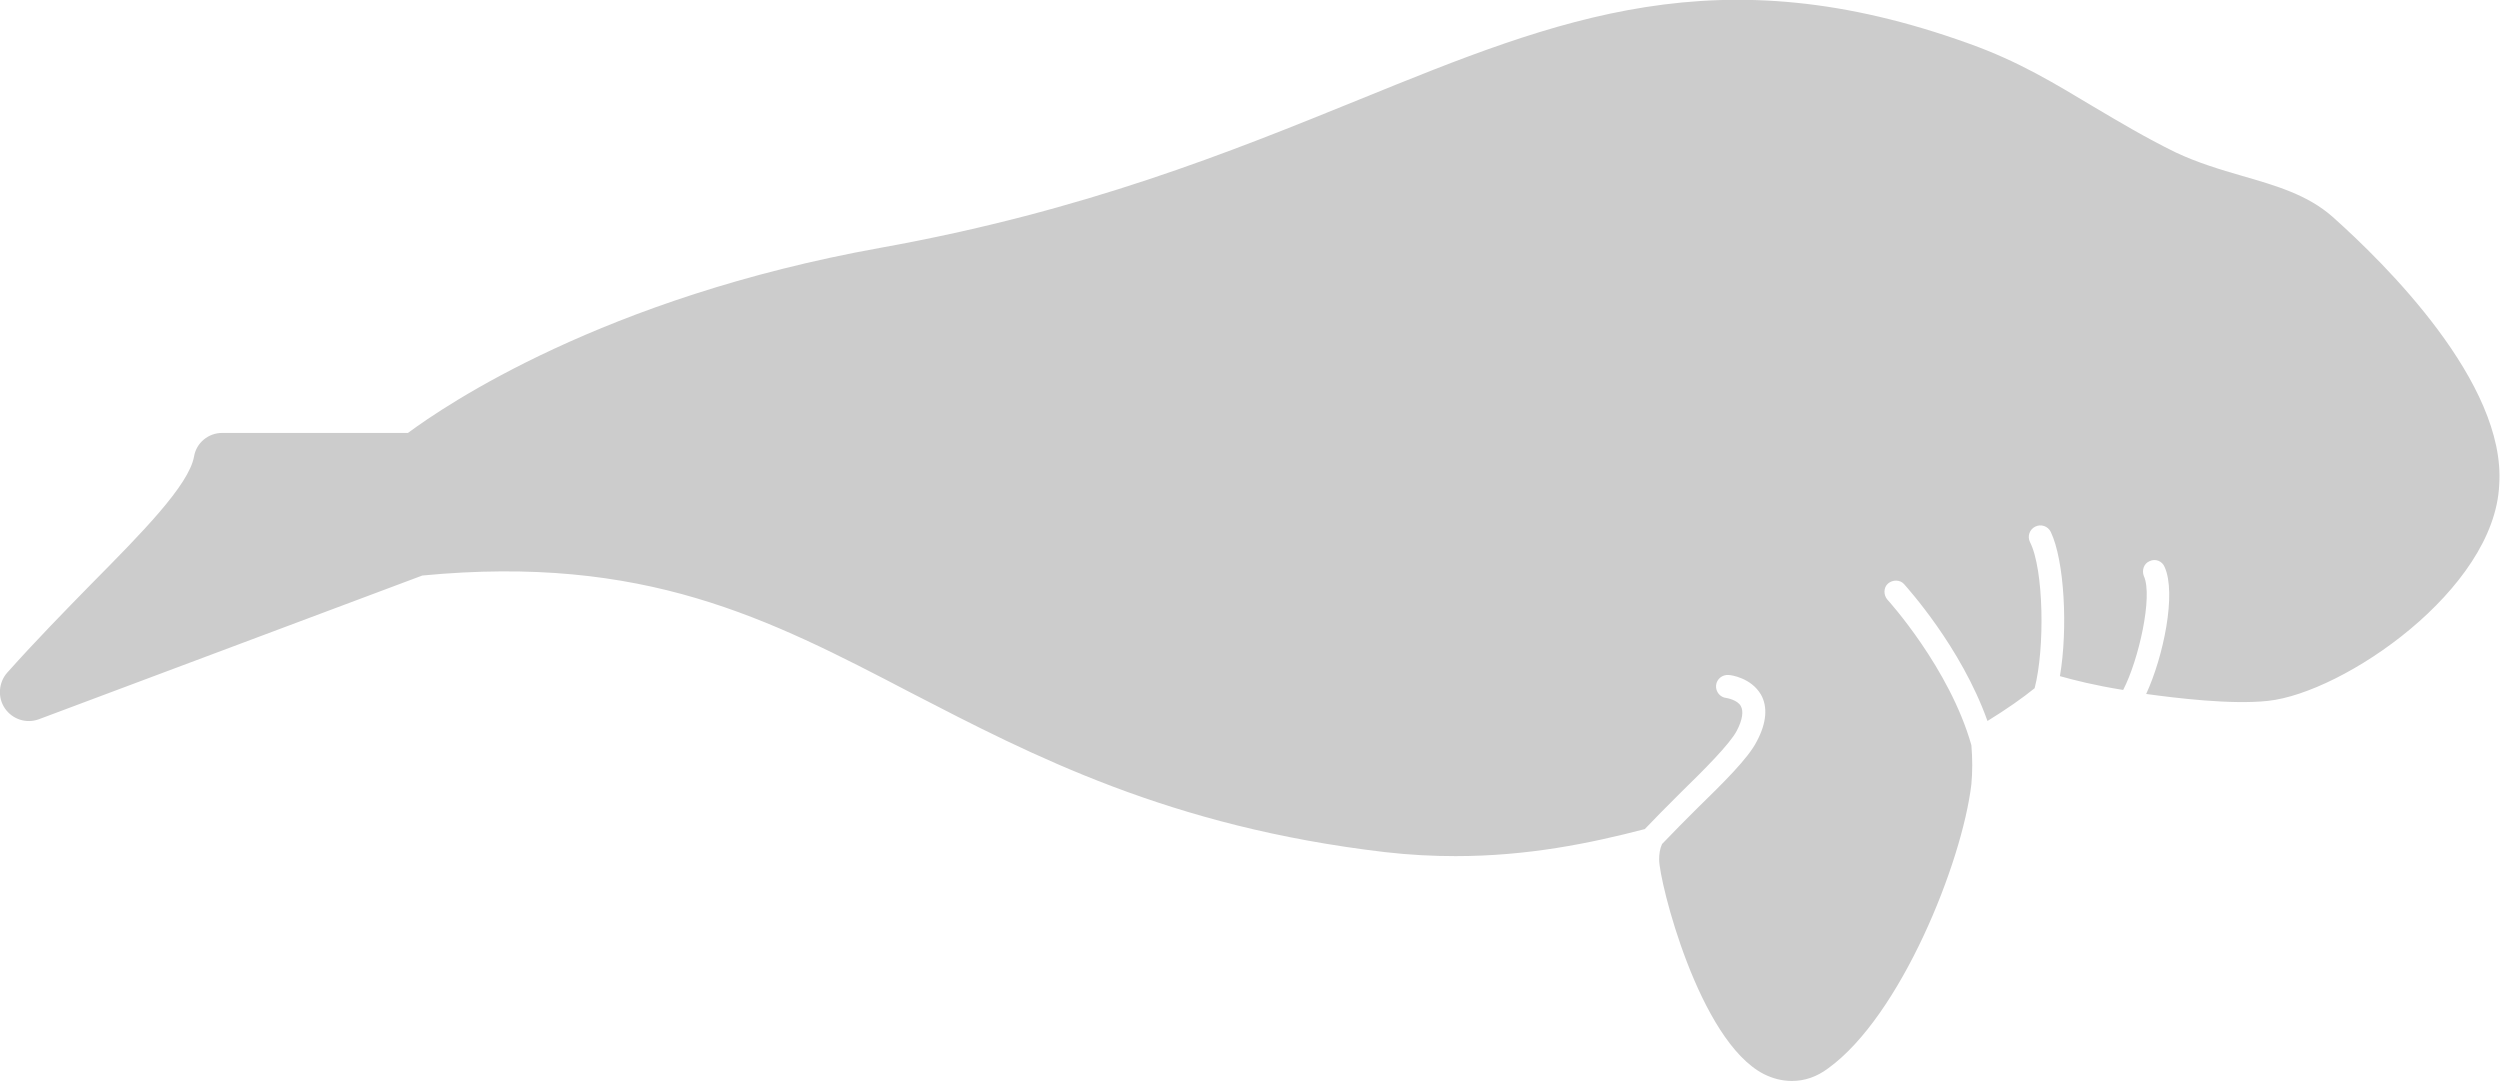 <?xml version="1.0" encoding="UTF-8" standalone="no"?>
<svg
   xmlns:dc="http://purl.org/dc/elements/1.1/"
   xmlns:cc="http://creativecommons.org/ns#"
   xmlns:rdf="http://www.w3.org/1999/02/22-rdf-syntax-ns#"
   xmlns:svg="http://www.w3.org/2000/svg"
   xmlns="http://www.w3.org/2000/svg"
   xml:space="preserve"
   enable-background="new 0 0 595.3 595.3"
   viewBox="0 0 100 43.253"
   height="43.253"
   width="100"
   y="0px"
   x="0px"
   id="Layer_1"
   version="1.1"><defs
     id="defs9" /><g
     style="fill:#000000;fill-opacity:0.2;stroke-width:4.347"
     id="g4"
     transform="matrix(0.23,0,0,0.23,-18.412,-46.853)"><path
       style="fill:#000000;fill-opacity:0.2;stroke-width:4.347"
       id="path2"
       d="m 485.7,241.4 c -4.3,-3.8 -9.8,-5.4 -15.7,-7.1 -3.8,-1.1 -7.8,-2.3 -11.6,-4.1 -5.3,-2.6 -9.8,-5.3 -14.2,-7.9 -6.7,-4 -13,-7.9 -21.7,-11 -43.5,-15.7 -71.1,-4.5 -106,9.7 -22.4,9.1 -47.7,19.4 -83.3,25.8 -48.3,8.7 -75.7,27.4 -82.2,32.2 h -32.3 c -2.4,0 -4.5,1.7 -4.9,4.1 -0.9,5 -9.1,13.3 -17.9,22.2 -4.5,4.6 -9.6,9.8 -14.6,15.4 -1.5,1.7 -1.7,4.3 -0.4,6.2 1.3,1.9 3.7,2.7 5.9,1.9 l 66.7,-25 c 38.6,-3.7 60.1,7.4 85,20.4 21.1,10.9 44.9,23.3 82.4,27.7 4.3,0.5 8.4,0.7 12.3,0.7 12.5,0 23.3,-2.2 32.9,-4.7 1.6,-1.7 3.7,-3.8 6.3,-6.4 4,-3.9 8.5,-8.4 9.7,-10.7 1,-1.9 1.2,-3.4 0.7,-4.3 -0.6,-1.1 -2.5,-1.4 -2.5,-1.4 -1.1,-0.1 -1.9,-1.1 -1.8,-2.2 0.1,-1.1 1.1,-1.9 2.2,-1.8 0.4,0 3.9,0.5 5.6,3.4 1.2,2.1 1,4.9 -0.7,8.1 -1.5,3 -5.9,7.3 -10.5,11.8 -1.8,1.8 -4.1,4.1 -6,6.1 -0.4,0.9 -0.5,1.8 -0.5,2.7 0,3.8 6.9,31.5 18.2,37.3 1.6,0.8 3.2,1.2 4.9,1.2 2.2,0 4.3,-0.7 6.3,-2.2 12.6,-9.1 23.3,-35.8 24.9,-49.4 0.2,-2.1 0.2,-4.5 0,-6.8 -3.8,-13.4 -14.5,-25.2 -14.6,-25.3 -0.7,-0.8 -0.7,-2.1 0.1,-2.8 0.8,-0.7 2.1,-0.7 2.8,0.1 0.5,0.6 9.9,10.9 14.5,23.8 3.4,-2.1 6.1,-4 8.2,-5.7 1.8,-6.9 1.6,-20.7 -0.8,-25.4 -0.5,-1 -0.1,-2.2 0.9,-2.7 1,-0.5 2.2,-0.1 2.7,0.9 2.4,5 3,16.9 1.6,25.1 2.5,0.7 6,1.6 11,2.4 2.7,-5.2 5.2,-16.3 3.6,-19.8 -0.4,-1 0,-2.2 1,-2.6 1,-0.5 2.2,0 2.6,1 2.1,4.6 -0.2,15.6 -3.2,22.1 5.1,0.7 14.8,1.9 21.2,1.2 13.1,-1.4 39.4,-19.3 40.2,-37.6 1.2,-17.7 -19.9,-38.5 -29,-46.6 z" /></g></svg>